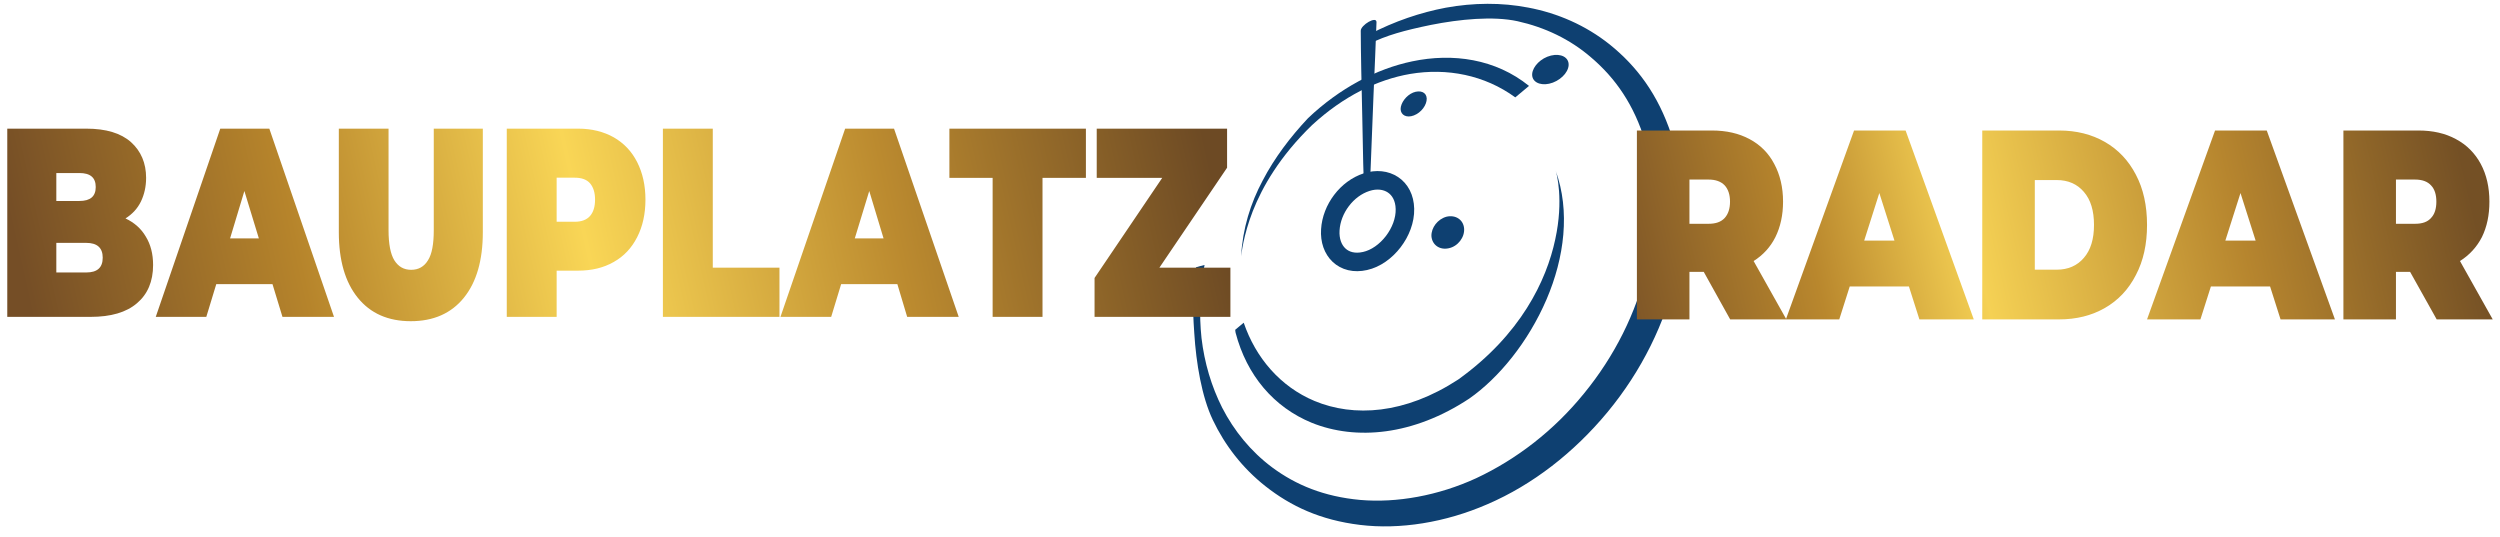 <svg width="270" height="58" viewBox="0 0 270 58" fill="none" xmlns="http://www.w3.org/2000/svg">
<path fill-rule="evenodd" clip-rule="evenodd" d="M129.168 28.871C129.564 26.792 129.168 28.871 129.168 28.871C129.468 28.781 129.769 28.691 130.09 28.615C129.58 31.331 129.499 33.987 129.761 36.492C130.074 39.182 130.838 41.737 131.993 44.027C133.275 46.523 135.091 48.764 137.411 50.49C139.974 52.383 142.983 53.632 146.904 53.993C150.84 54.334 155.325 53.536 159.436 51.644C163.8 49.601 167.83 46.491 171.081 42.485C174.366 38.472 176.718 33.784 177.857 28.911C178.993 24.215 178.914 19.422 177.701 15.365C176.488 11.307 174.452 8.437 171.888 6.245C169.565 4.22 166.815 2.942 163.898 2.292C161.258 1.716 157.643 2.074 154.533 2.692C151.682 3.28 149.702 3.817 147.865 4.749C146.027 5.682 147.865 4.749 147.865 4.749C147.891 4.41 147.897 4.057 147.903 3.703C150.606 2.297 153.408 1.347 156.149 0.831C159.149 0.286 162.173 0.264 165.038 0.817C168.228 1.417 171.249 2.734 173.843 4.798C176.751 7.139 179.063 10.17 180.514 14.572C181.986 18.987 182.246 24.292 181.075 29.47C179.858 34.885 177.28 40.073 173.614 44.507C169.99 48.881 165.533 52.349 160.65 54.452C156.083 56.444 151.17 57.214 146.884 56.69C142.599 56.167 139.404 54.67 136.649 52.495C134.203 50.562 132.295 48.11 130.985 45.355C129.792 42.86 129.183 39.221 128.982 35.983C128.776 33.009 128.771 30.95 129.168 28.871Z" fill="#0E4071"/>
<path fill-rule="evenodd" clip-rule="evenodd" d="M133.404 35.616C133.708 35.35 134.018 35.117 134.321 34.851C135.607 38.631 138.271 41.757 141.967 43.303C146.197 45.069 151.721 44.752 157.481 40.993C164.226 36.158 167.02 30.315 167.968 25.847C168.899 21.575 168.114 18.707 168.01 18.427C169.598 22.804 168.959 27.814 167.032 32.32C165.041 36.96 161.854 40.832 158.682 43.046C152.632 47.051 146.425 47.581 141.675 45.663C137.566 43.98 134.65 40.531 133.446 35.943C133.44 35.909 133.39 35.636 133.404 35.616Z" fill="#0E4071"/>
<path fill-rule="evenodd" clip-rule="evenodd" d="M169.389 6.751C169.566 7.529 168.794 8.514 167.707 8.923C166.619 9.332 165.626 9.002 165.489 8.252C165.353 7.503 166.077 6.543 167.11 6.127C168.178 5.704 169.213 5.973 169.389 6.751Z" fill="#0E4071"/>
<path fill-rule="evenodd" clip-rule="evenodd" d="M151.733 22.562C151.791 25.017 149.74 27.678 147.421 28.188C145.087 28.718 143.525 27.1 143.674 24.82C143.809 22.559 145.452 20.359 147.597 19.67C149.709 18.986 151.68 20.142 151.733 22.562Z" stroke="#0E4071" stroke-width="2"/>
<path fill-rule="evenodd" clip-rule="evenodd" d="M154.086 10.629C154.108 11.329 153.502 12.161 152.695 12.467C151.922 12.766 151.282 12.442 151.266 11.775C151.271 11.123 151.863 10.311 152.616 9.998C153.389 9.699 154.051 9.949 154.086 10.629Z" fill="#0E4071"/>
<path fill-rule="evenodd" clip-rule="evenodd" d="M134.041 27.678C134.072 27.462 134.27 25.454 135.302 22.801C136.326 20.203 138.192 16.906 141.71 13.502C145.074 10.408 148.742 8.597 152.293 7.986C156.273 7.316 160.323 8.094 163.651 10.517C164.141 10.111 164.63 9.705 165.134 9.279C161.522 6.361 156.913 5.703 152.521 6.625C148.619 7.439 144.654 9.551 141.275 12.754C139.357 14.793 137.639 17.059 136.373 19.49C135.059 21.947 134.202 24.691 134.041 27.678Z" fill="#0E4071"/>
<path fill-rule="evenodd" clip-rule="evenodd" d="M146.961 3.313C146.972 2.694 148.688 1.678 148.662 2.405C148.564 4.87 148.471 7.457 148.341 10.227C148.222 13.154 148.105 16.292 147.972 19.626C147.946 19.965 147.331 20.165 147.295 19.872C147.276 19.77 147.191 16.493 147.128 12.755C147.046 9.301 146.968 5.582 146.961 3.313Z" fill="#0E4071"/>
<path fill-rule="evenodd" clip-rule="evenodd" d="M158.122 24.662C158.207 25.615 157.455 26.614 156.453 26.814C155.47 27.028 154.659 26.436 154.594 25.497C154.569 24.586 155.265 23.667 156.22 23.405C157.183 23.177 158.036 23.709 158.122 24.662Z" fill="#0E4071"/>
<path d="M13.553 23.591C14.505 24.04 15.241 24.686 15.744 25.548C16.265 26.392 16.534 27.416 16.534 28.619C16.534 30.397 15.942 31.78 14.792 32.749C13.643 33.737 11.973 34.222 9.782 34.222H0.785V13.894H9.315C11.452 13.894 13.05 14.378 14.146 15.348C15.223 16.318 15.78 17.611 15.78 19.209C15.78 20.161 15.582 21.005 15.223 21.759C14.846 22.531 14.29 23.124 13.553 23.591ZM6.083 18.688V21.705H8.579C9.764 21.705 10.339 21.202 10.339 20.197C10.339 19.191 9.764 18.688 8.579 18.688H6.083ZM9.315 29.427C10.5 29.427 11.093 28.906 11.093 27.829C11.093 26.769 10.5 26.231 9.315 26.231H6.083V29.427H9.315ZM29.428 30.684H23.358L22.281 34.222H16.822L23.789 13.894H29.087L36.072 34.222H30.506L29.428 30.684ZM27.956 25.746L26.393 20.628L24.849 25.746H27.956ZM44.369 34.689C41.909 34.689 40.005 33.845 38.641 32.157C37.276 30.469 36.593 28.116 36.593 25.081V13.894H41.963V24.866C41.963 26.356 42.178 27.452 42.591 28.116C43.022 28.799 43.615 29.14 44.405 29.14C45.195 29.14 45.806 28.799 46.219 28.116C46.65 27.452 46.847 26.356 46.847 24.866V13.894H52.145V25.081C52.145 28.116 51.462 30.469 50.098 32.157C48.733 33.845 46.811 34.689 44.369 34.689ZM62.435 13.894C63.907 13.894 65.182 14.217 66.278 14.827C67.373 15.456 68.217 16.336 68.81 17.503C69.403 18.67 69.708 20.017 69.708 21.562C69.708 23.106 69.403 24.471 68.81 25.62C68.217 26.787 67.373 27.685 66.278 28.296C65.182 28.924 63.907 29.23 62.435 29.23H60.118V34.222H54.731V13.894H62.435ZM62.076 23.95C62.812 23.95 63.369 23.735 63.728 23.322C64.087 22.908 64.266 22.316 64.266 21.562C64.266 20.807 64.087 20.233 63.728 19.802C63.369 19.389 62.812 19.191 62.076 19.191H60.118V23.95H62.076ZM71.593 13.894H76.981V28.906H84.182V34.222H71.593V13.894ZM96.914 30.684H90.844L89.767 34.222H84.29L91.275 13.894H96.555L103.541 34.222H97.974L96.914 30.684ZM95.424 25.746L93.879 20.628L92.317 25.746H95.424ZM107.204 19.209H102.535V13.894H117.278V19.209H112.591V34.222H107.204V19.209ZM132.884 28.906V34.222H118.212V30.02L125.521 19.209H118.446V13.894H132.525V18.114L125.216 28.906H132.884Z" fill="url(#paint0_linear)"/>
<path d="M184.004 29.359H182.46V34.495H176.785V14.095H184.884C186.447 14.095 187.793 14.4 188.961 15.028C190.11 15.639 191.008 16.537 191.618 17.704C192.247 18.872 192.57 20.236 192.57 21.781C192.57 23.235 192.283 24.51 191.744 25.606C191.205 26.683 190.415 27.545 189.392 28.192L192.929 34.495H186.86L184.004 29.359ZM186.842 21.781C186.842 21.026 186.644 20.434 186.267 20.021C185.872 19.608 185.297 19.392 184.525 19.392H182.46V24.169H184.525C185.297 24.169 185.872 23.972 186.267 23.541C186.644 23.128 186.842 22.535 186.842 21.781ZM206.164 30.939H199.771L198.64 34.495H192.875L200.238 14.095H205.805L213.168 34.495H207.296L206.164 30.939ZM204.602 25.983L202.968 20.847L201.334 25.983H204.602ZM214.084 14.095H222.38C224.248 14.095 225.9 14.508 227.337 15.334C228.773 16.16 229.887 17.345 230.677 18.872C231.485 20.398 231.88 22.212 231.88 24.295C231.88 26.36 231.485 28.174 230.677 29.7C229.887 31.245 228.773 32.43 227.337 33.256C225.9 34.082 224.248 34.495 222.38 34.495H214.084V14.095ZM222.129 29.125C223.35 29.125 224.338 28.695 225.056 27.851C225.792 27.006 226.152 25.821 226.152 24.295C226.152 22.75 225.792 21.565 225.056 20.721C224.338 19.877 223.35 19.446 222.129 19.446H219.759V29.125H222.129ZM245.169 30.939H238.776L237.645 34.495H231.88L239.225 14.095H244.81L252.173 34.495H246.3L245.169 30.939ZM243.607 25.983L241.973 20.847L240.338 25.983H243.607ZM260.29 29.359H258.763V34.495H253.088V14.095H261.188C262.75 14.095 264.097 14.4 265.246 15.028C266.395 15.639 267.293 16.537 267.922 17.704C268.55 18.872 268.856 20.236 268.856 21.781C268.856 23.235 268.586 24.51 268.047 25.606C267.491 26.683 266.701 27.545 265.677 28.192L269.215 34.495H263.163L260.29 29.359ZM263.127 21.781C263.127 21.026 262.947 20.434 262.552 20.021C262.175 19.608 261.601 19.392 260.828 19.392H258.763V24.169H260.828C261.601 24.169 262.175 23.972 262.552 23.541C262.947 23.128 263.127 22.535 263.127 21.781Z" fill="url(#paint1_linear)"/>
<defs>
<linearGradient id="paint0_linear" x1="4.108" y1="37.313" x2="128.816" y2="9.378" gradientUnits="userSpaceOnUse">
<stop stop-color="#754E26"/>
<stop offset="0.231" stop-color="#B6842B"/>
<stop offset="0.471" stop-color="#F9D656"/>
<stop offset="0.729" stop-color="#BB8A2F"/>
<stop offset="1" stop-color="#6D4A24"/>
</linearGradient>
<linearGradient id="paint1_linear" x1="175.419" y1="34.486" x2="265.043" y2="13.721" gradientUnits="userSpaceOnUse">
<stop stop-color="#7C5427"/>
<stop offset="0.231" stop-color="#B9872D"/>
<stop offset="0.42" stop-color="#F5D154"/>
<stop offset="0.729" stop-color="#B6852E"/>
<stop offset="1" stop-color="#745025"/>
</linearGradient>
</defs>
</svg>
